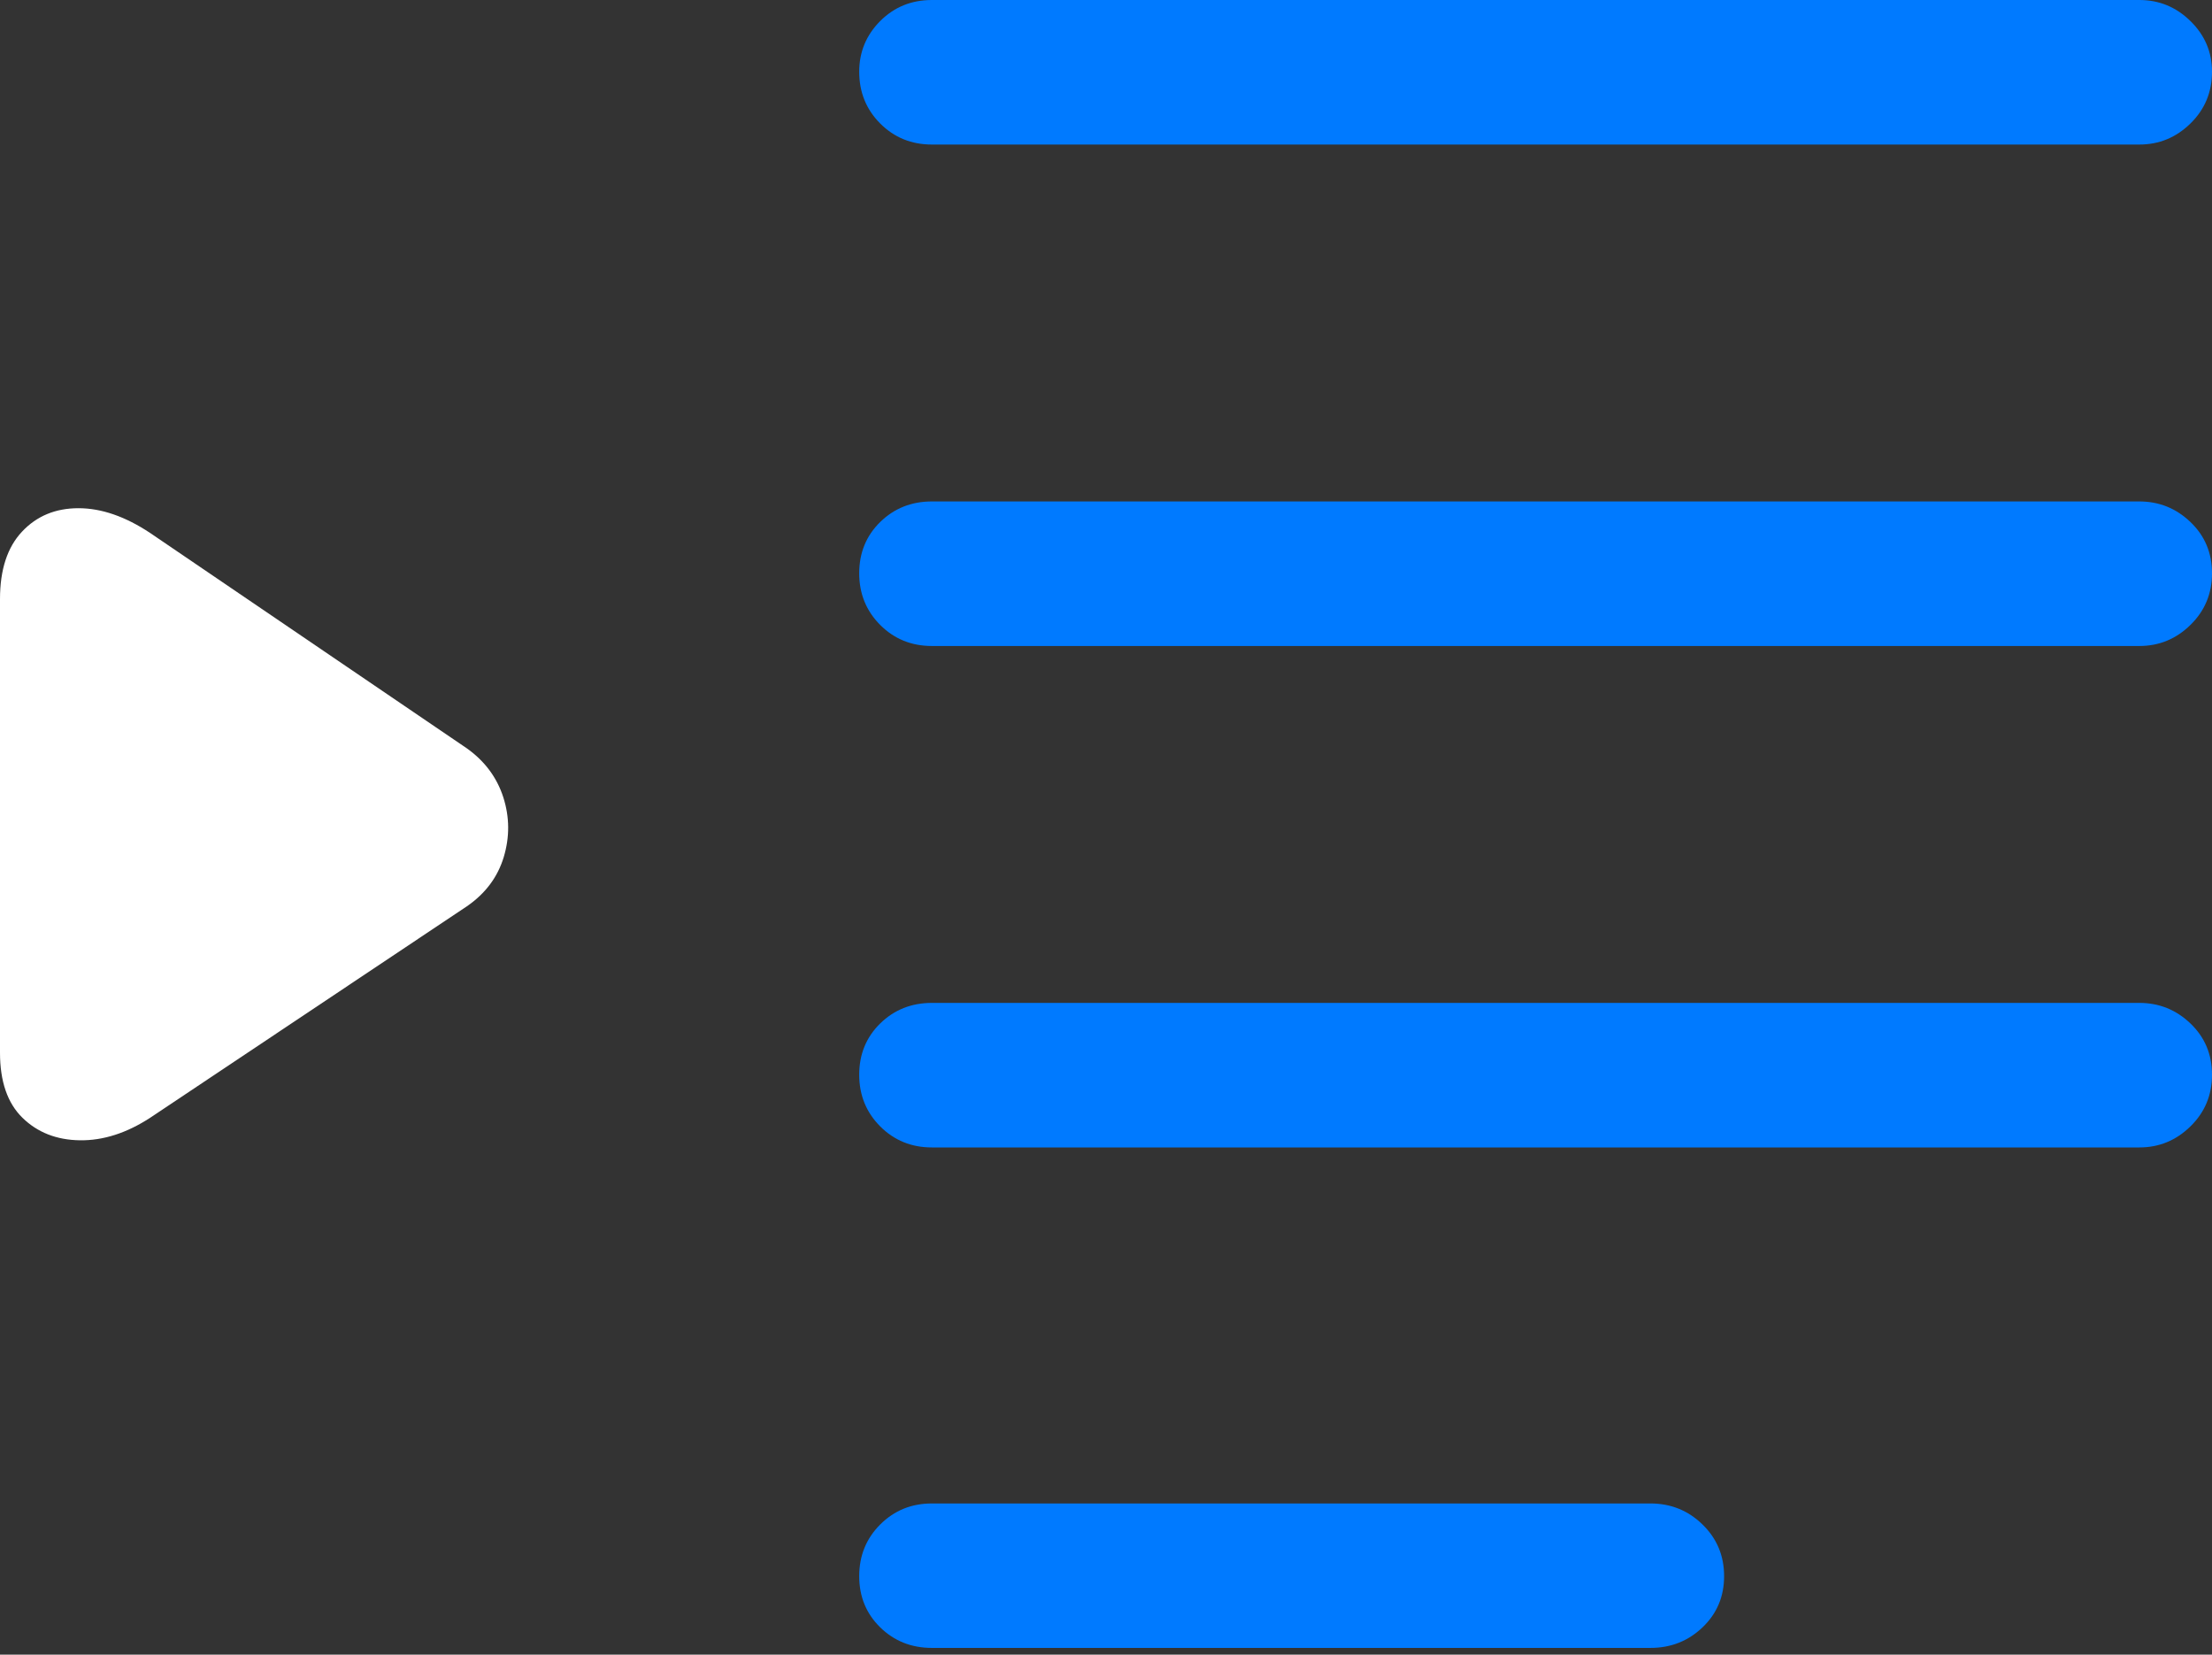<?xml version="1.0" encoding="UTF-8"?>
<!--Generator: Apple Native CoreSVG 175.5-->
<!DOCTYPE svg
PUBLIC "-//W3C//DTD SVG 1.1//EN"
       "http://www.w3.org/Graphics/SVG/1.1/DTD/svg11.dtd">
<svg version="1.1" xmlns="http://www.w3.org/2000/svg" xmlns:xlink="http://www.w3.org/1999/xlink" width="22.578" height="16.885">
 <rect width="100%" height="100%" fill="#333333" stroke="none"/>
 <g>
  <rect height="16.885" opacity="0" width="22.578" x="0" y="0"/>
  <path d="M9.512 1.475L21.836 1.475Q22.139 1.475 22.358 1.26Q22.578 1.045 22.578 0.732Q22.578 0.43 22.358 0.215Q22.139 0 21.836 0L9.512 0Q9.199 0 8.984 0.215Q8.77 0.43 8.77 0.732Q8.77 1.045 8.984 1.26Q9.199 1.475 9.512 1.475ZM9.512 6.592L21.836 6.592Q22.139 6.592 22.358 6.377Q22.578 6.162 22.578 5.85Q22.578 5.537 22.358 5.327Q22.139 5.117 21.836 5.117L9.512 5.117Q9.199 5.117 8.984 5.327Q8.77 5.537 8.77 5.85Q8.77 6.162 8.984 6.377Q9.199 6.592 9.512 6.592ZM9.512 11.709L21.836 11.709Q22.139 11.709 22.358 11.494Q22.578 11.279 22.578 10.967Q22.578 10.654 22.358 10.444Q22.139 10.234 21.836 10.234L9.512 10.234Q9.199 10.234 8.984 10.444Q8.77 10.654 8.77 10.967Q8.77 11.279 8.984 11.494Q9.199 11.709 9.512 11.709ZM9.512 16.816L16.846 16.816Q17.158 16.816 17.378 16.606Q17.598 16.396 17.598 16.084Q17.598 15.771 17.378 15.557Q17.158 15.342 16.846 15.342L9.512 15.342Q9.199 15.342 8.984 15.557Q8.77 15.771 8.77 16.084Q8.77 16.396 8.984 16.606Q9.199 16.816 9.512 16.816Z" fill="#007aff"/>
  <path d="M1.533 11.406L4.766 9.248Q5.049 9.053 5.142 8.745Q5.234 8.438 5.137 8.135Q5.039 7.832 4.766 7.637L1.533 5.439Q1.152 5.186 0.801 5.186Q0.449 5.186 0.225 5.425Q0 5.664 0 6.113L0 10.742Q0 11.182 0.229 11.406Q0.459 11.631 0.815 11.636Q1.172 11.641 1.533 11.406Z" fill="#ffffff"/>
 </g>
</svg>
